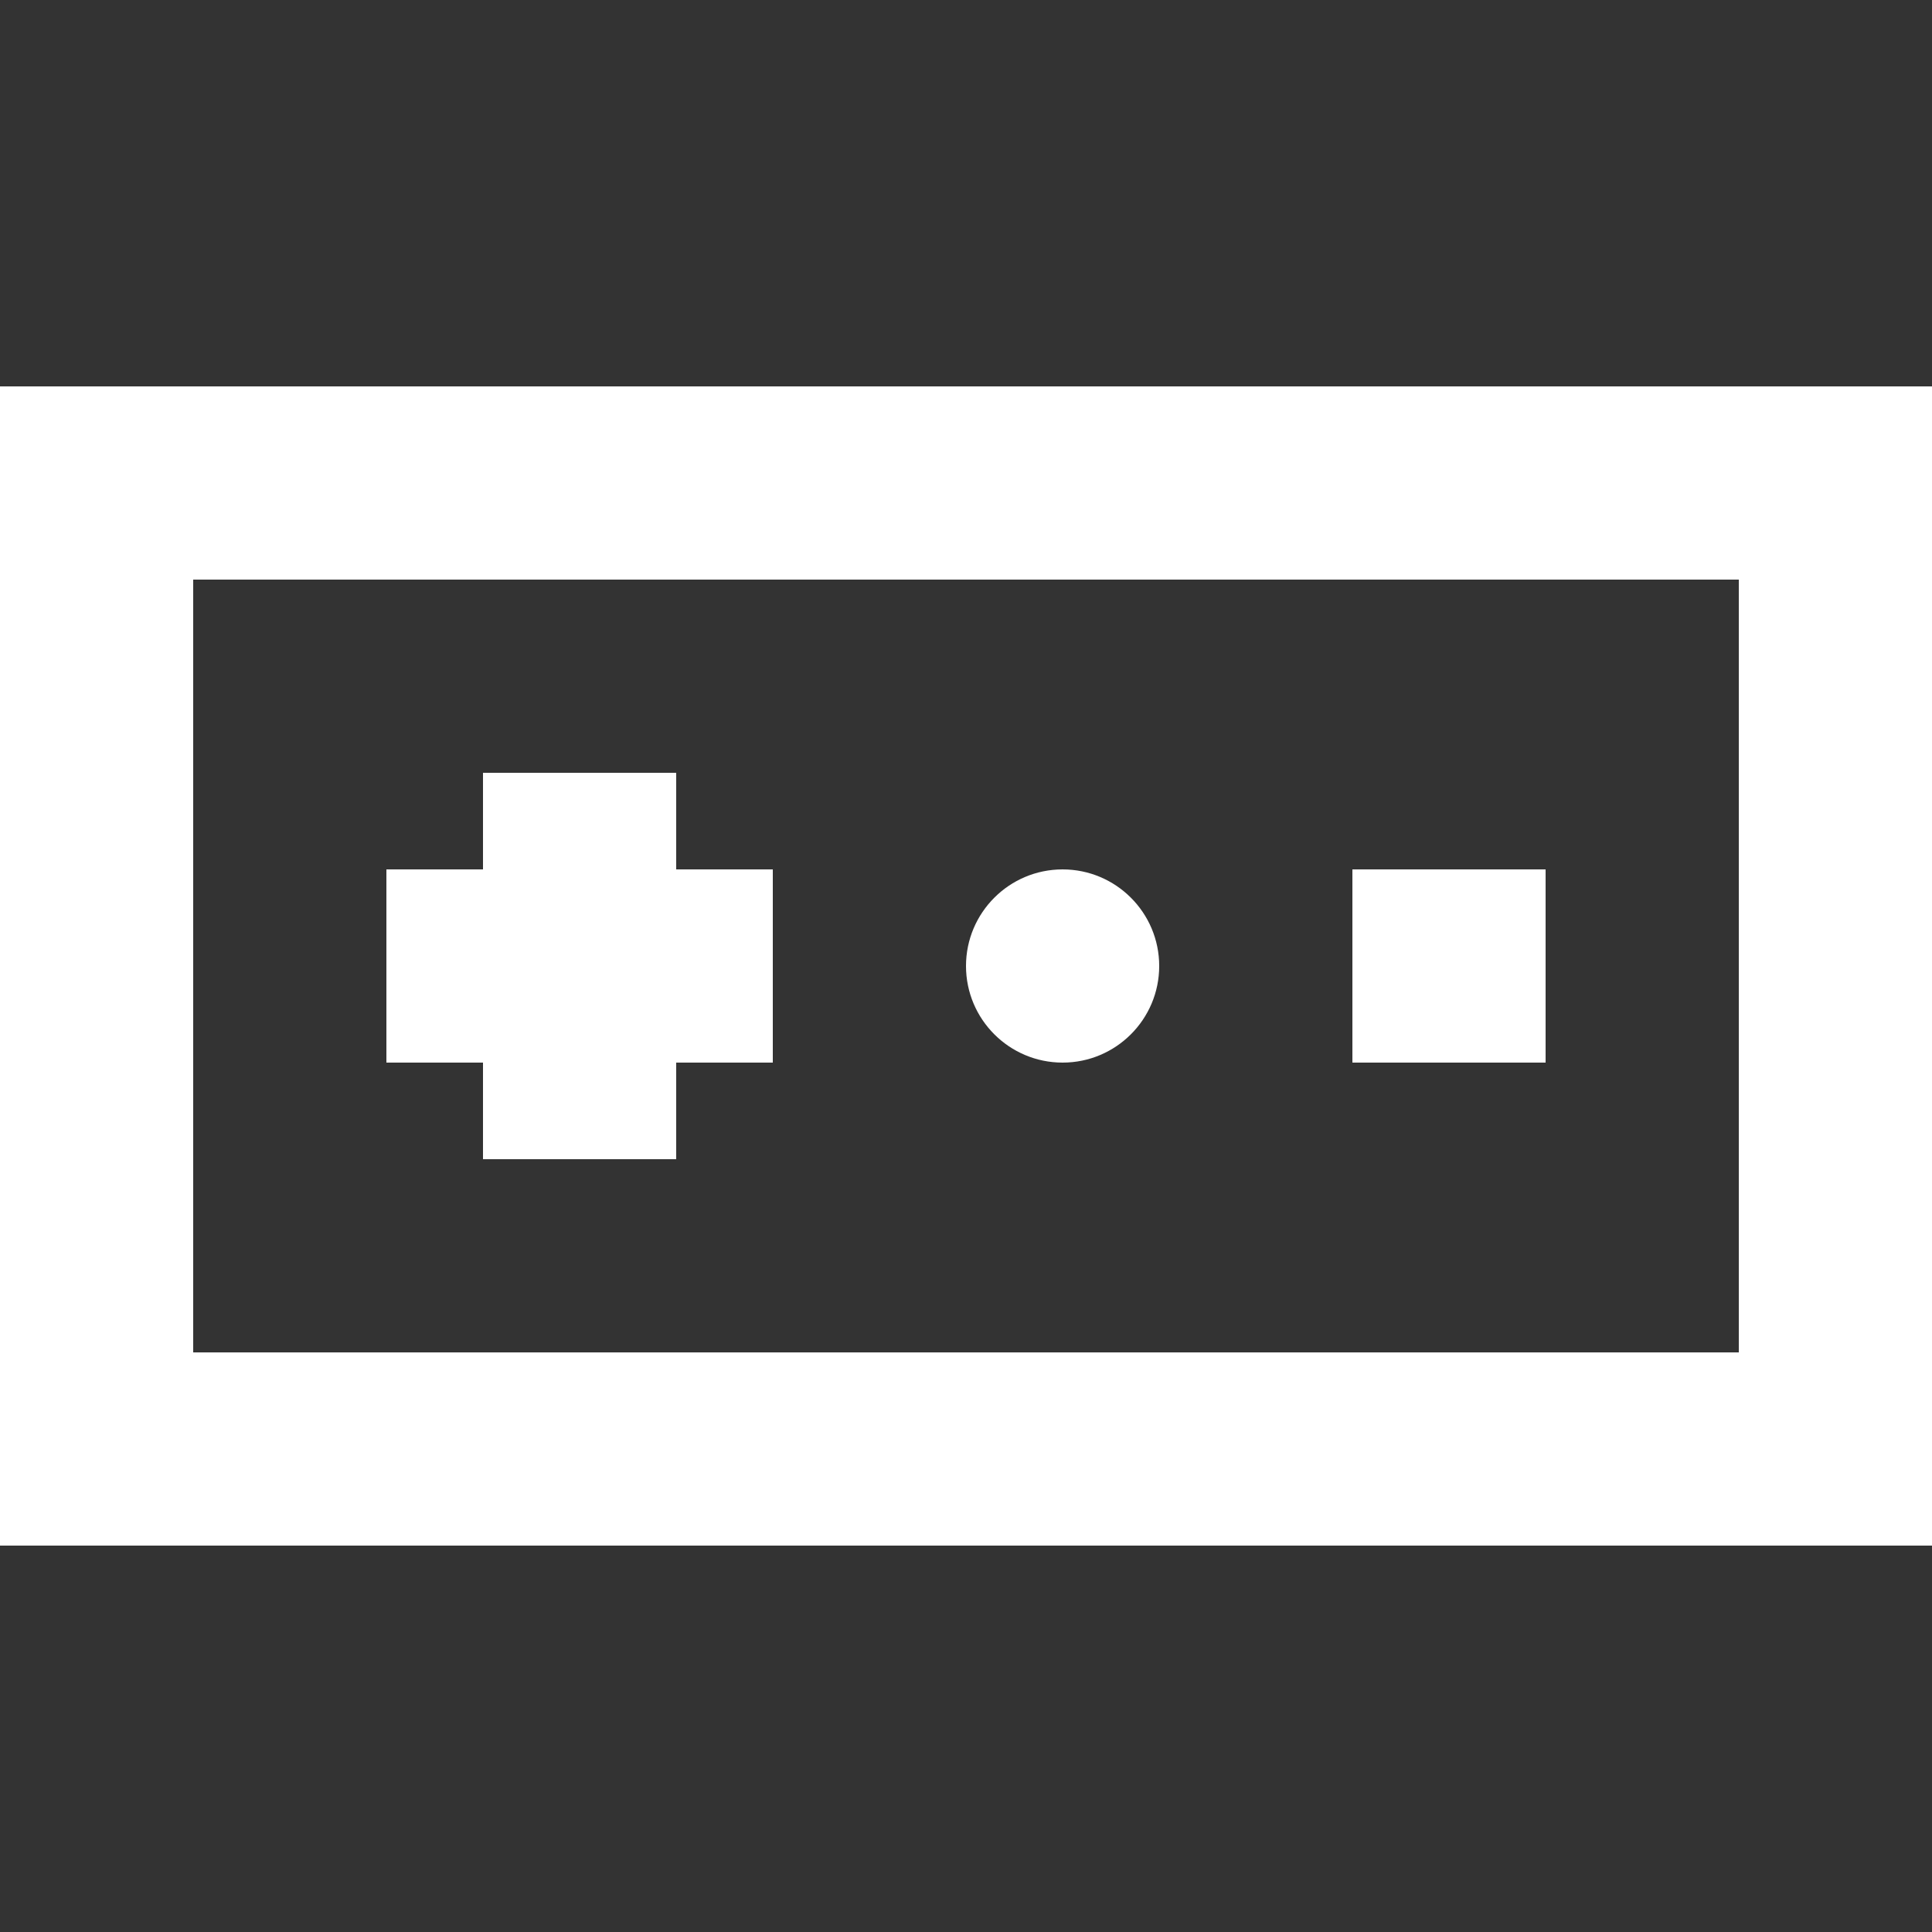 <!DOCTYPE svg PUBLIC "-//W3C//DTD SVG 1.1//EN" "http://www.w3.org/Graphics/SVG/1.1/DTD/svg11.dtd">
<!-- Uploaded to: SVG Repo, www.svgrepo.com, Transformed by: SVG Repo Mixer Tools -->
<svg width="800px" height="800px" viewBox="0 -4 20 20" version="1.1" xmlns="http://www.w3.org/2000/svg" xmlns:xlink="http://www.w3.org/1999/xlink" fill="#000000">
<rect x="0" y="-4" width="20" height="20" fill="#333333" stroke="none"/>
<g id="SVGRepo_bgCarrier" stroke-width="0"/>
<g id="SVGRepo_tracerCarrier" stroke-linecap="round" stroke-linejoin="round"/>
<g id="SVGRepo_iconCarrier"> <title>game_controller [#ffffff]</title> <desc>Created with Sketch.</desc> <defs> </defs> <g id="Page-1" stroke="none" stroke-width="1" fill="none" fill-rule="evenodd"> <g id="Dribbble-Light-Preview" transform="translate(-60, -4723)" fill="#ffffff"> <g id="icons" transform="translate(56, 160)"> <path d="M6,4573 L22,4573 L22,4565 L6,4565 L6,4573 Z M15,4563 L22,4563 L24,4563 L24,4565 L24,4573 L24,4575 L22,4575 L6,4575 L4,4575 L4,4573 L4,4565 L4,4563 L6,4563 L13,4563 L15,4563 Z M18,4570 L20,4570 L20,4568 L18,4568 L18,4570 Z M15,4570 C15.552,4570 16,4569.552 16,4569 C16,4568.448 15.552,4568 15,4568 C14.448,4568 14,4568.448 14,4569 C14,4569.552 14.448,4570 15,4570 L15,4570 Z M8,4568 L9,4568 L9,4567 L11,4567 L11,4568 L12,4568 L12,4570 L11,4570 L11,4571 L9,4571 L9,4570 L8,4570 L8,4568 Z" id="game_controller-[#ffffff]"> </path> </g> </g> </g> </g>
</svg>